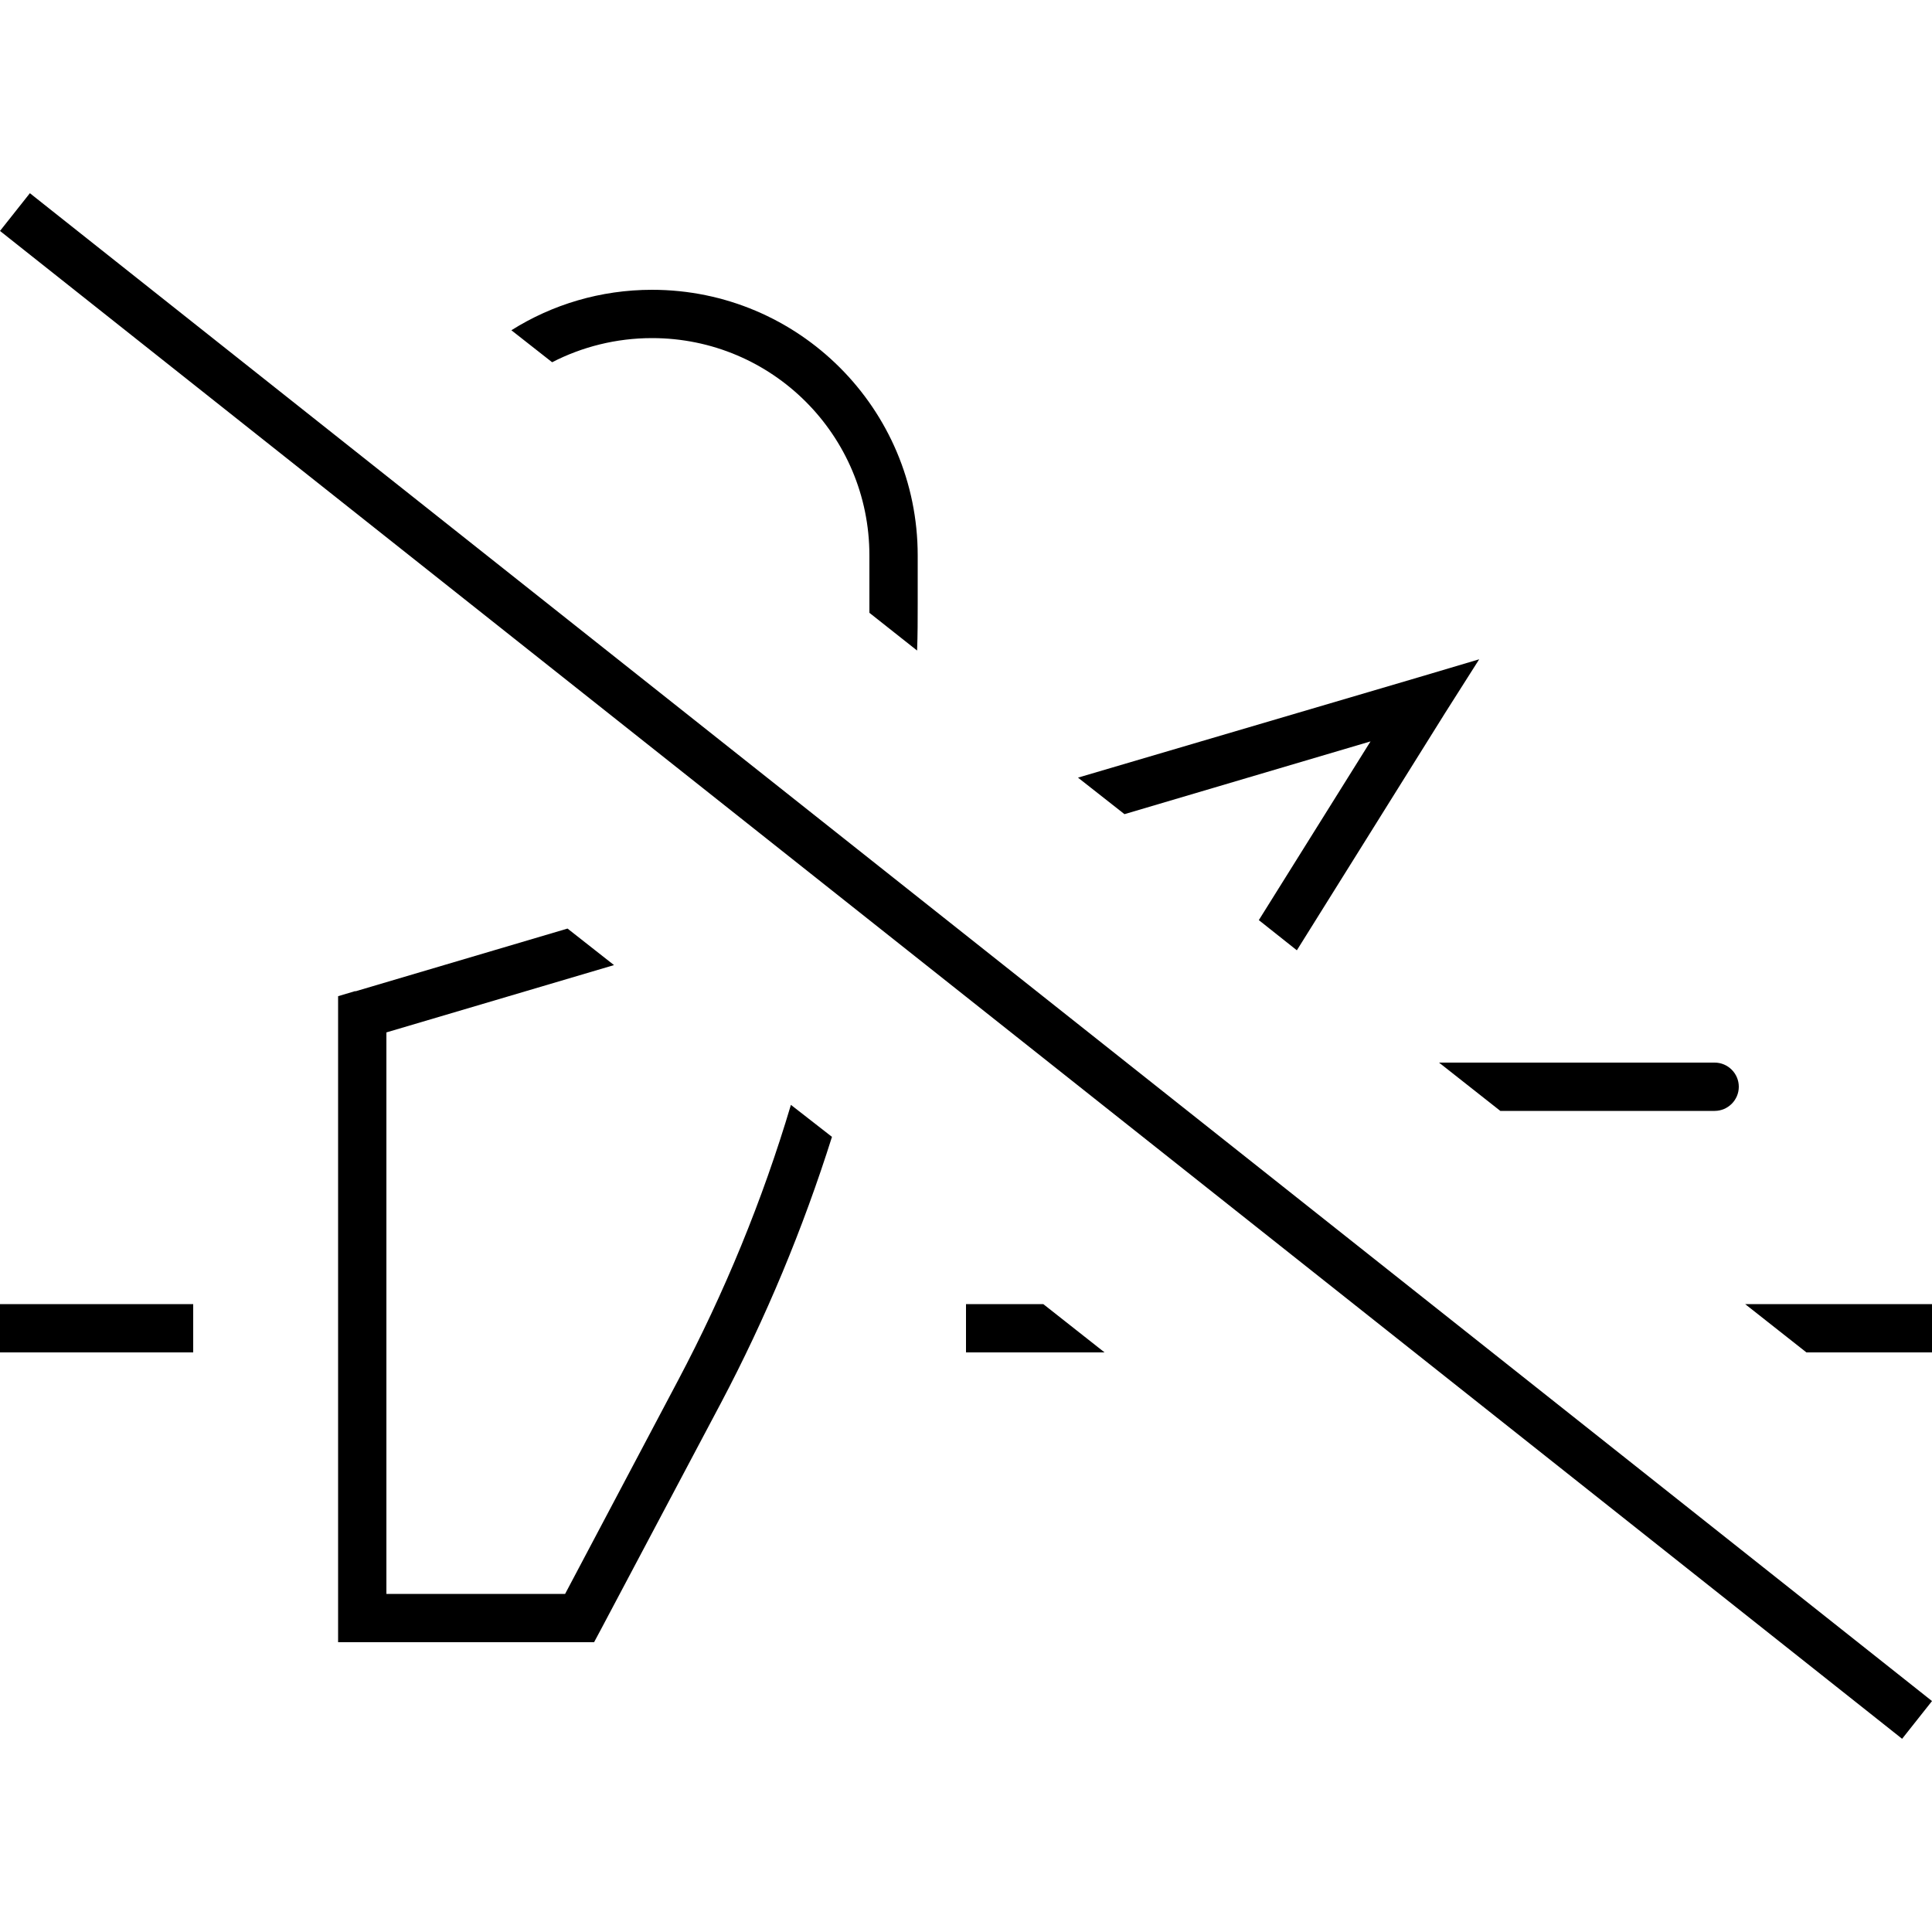 <svg xmlns="http://www.w3.org/2000/svg" width="24" height="24" viewBox="0 0 640 512">
    <path d="M16.2 5L9.9 0 0 12.5l6.3 5L623.8 507l6.3 5 9.9-12.5-6.3-5L16.2 5zM345.7 368L328 368l-8 0 0 16 8 0 37.9 0-20.3-16zM454 181.6l-37 59.2 12.6 10 49.1-78.6L490 154.4l-20.2 6L357.1 193.6l15.4 12.1L454 181.6zM304 135.9l0-15.9c0-48.6-39.4-88-88-88c-17.1 0-33.1 4.9-46.6 13.4L182.9 56c9.9-5.1 21.2-8 33.1-8c39.8 0 72 32.2 72 72l0 15.9c0 1 0 2.1 0 3.1l15.8 12.5c.2-5.2 .2-10.4 .2-15.6zM117.7 264.3L112 266l0 6 0 200 0 8 8 0 72 0 4.8 0 2.3-4.3 39.7-74.9c14.9-28.2 27.2-57.8 36.8-88.2L262 302c-9.4 31.6-22 62.2-37.4 91.3L187.2 464 128 464l0-186 75.4-22.3L188 243.6l-70.3 20.8zM632 384l8 0 0-16-8 0-53.9 0 20.3 16 33.7 0zm-64-80c4.4 0 8-3.6 8-8s-3.6-8-8-8l-91.3 0L497 304l71 0zM8 368l-8 0 0 16 8 0 48 0 8 0 0-16-8 0L8 368z"/>
</svg>